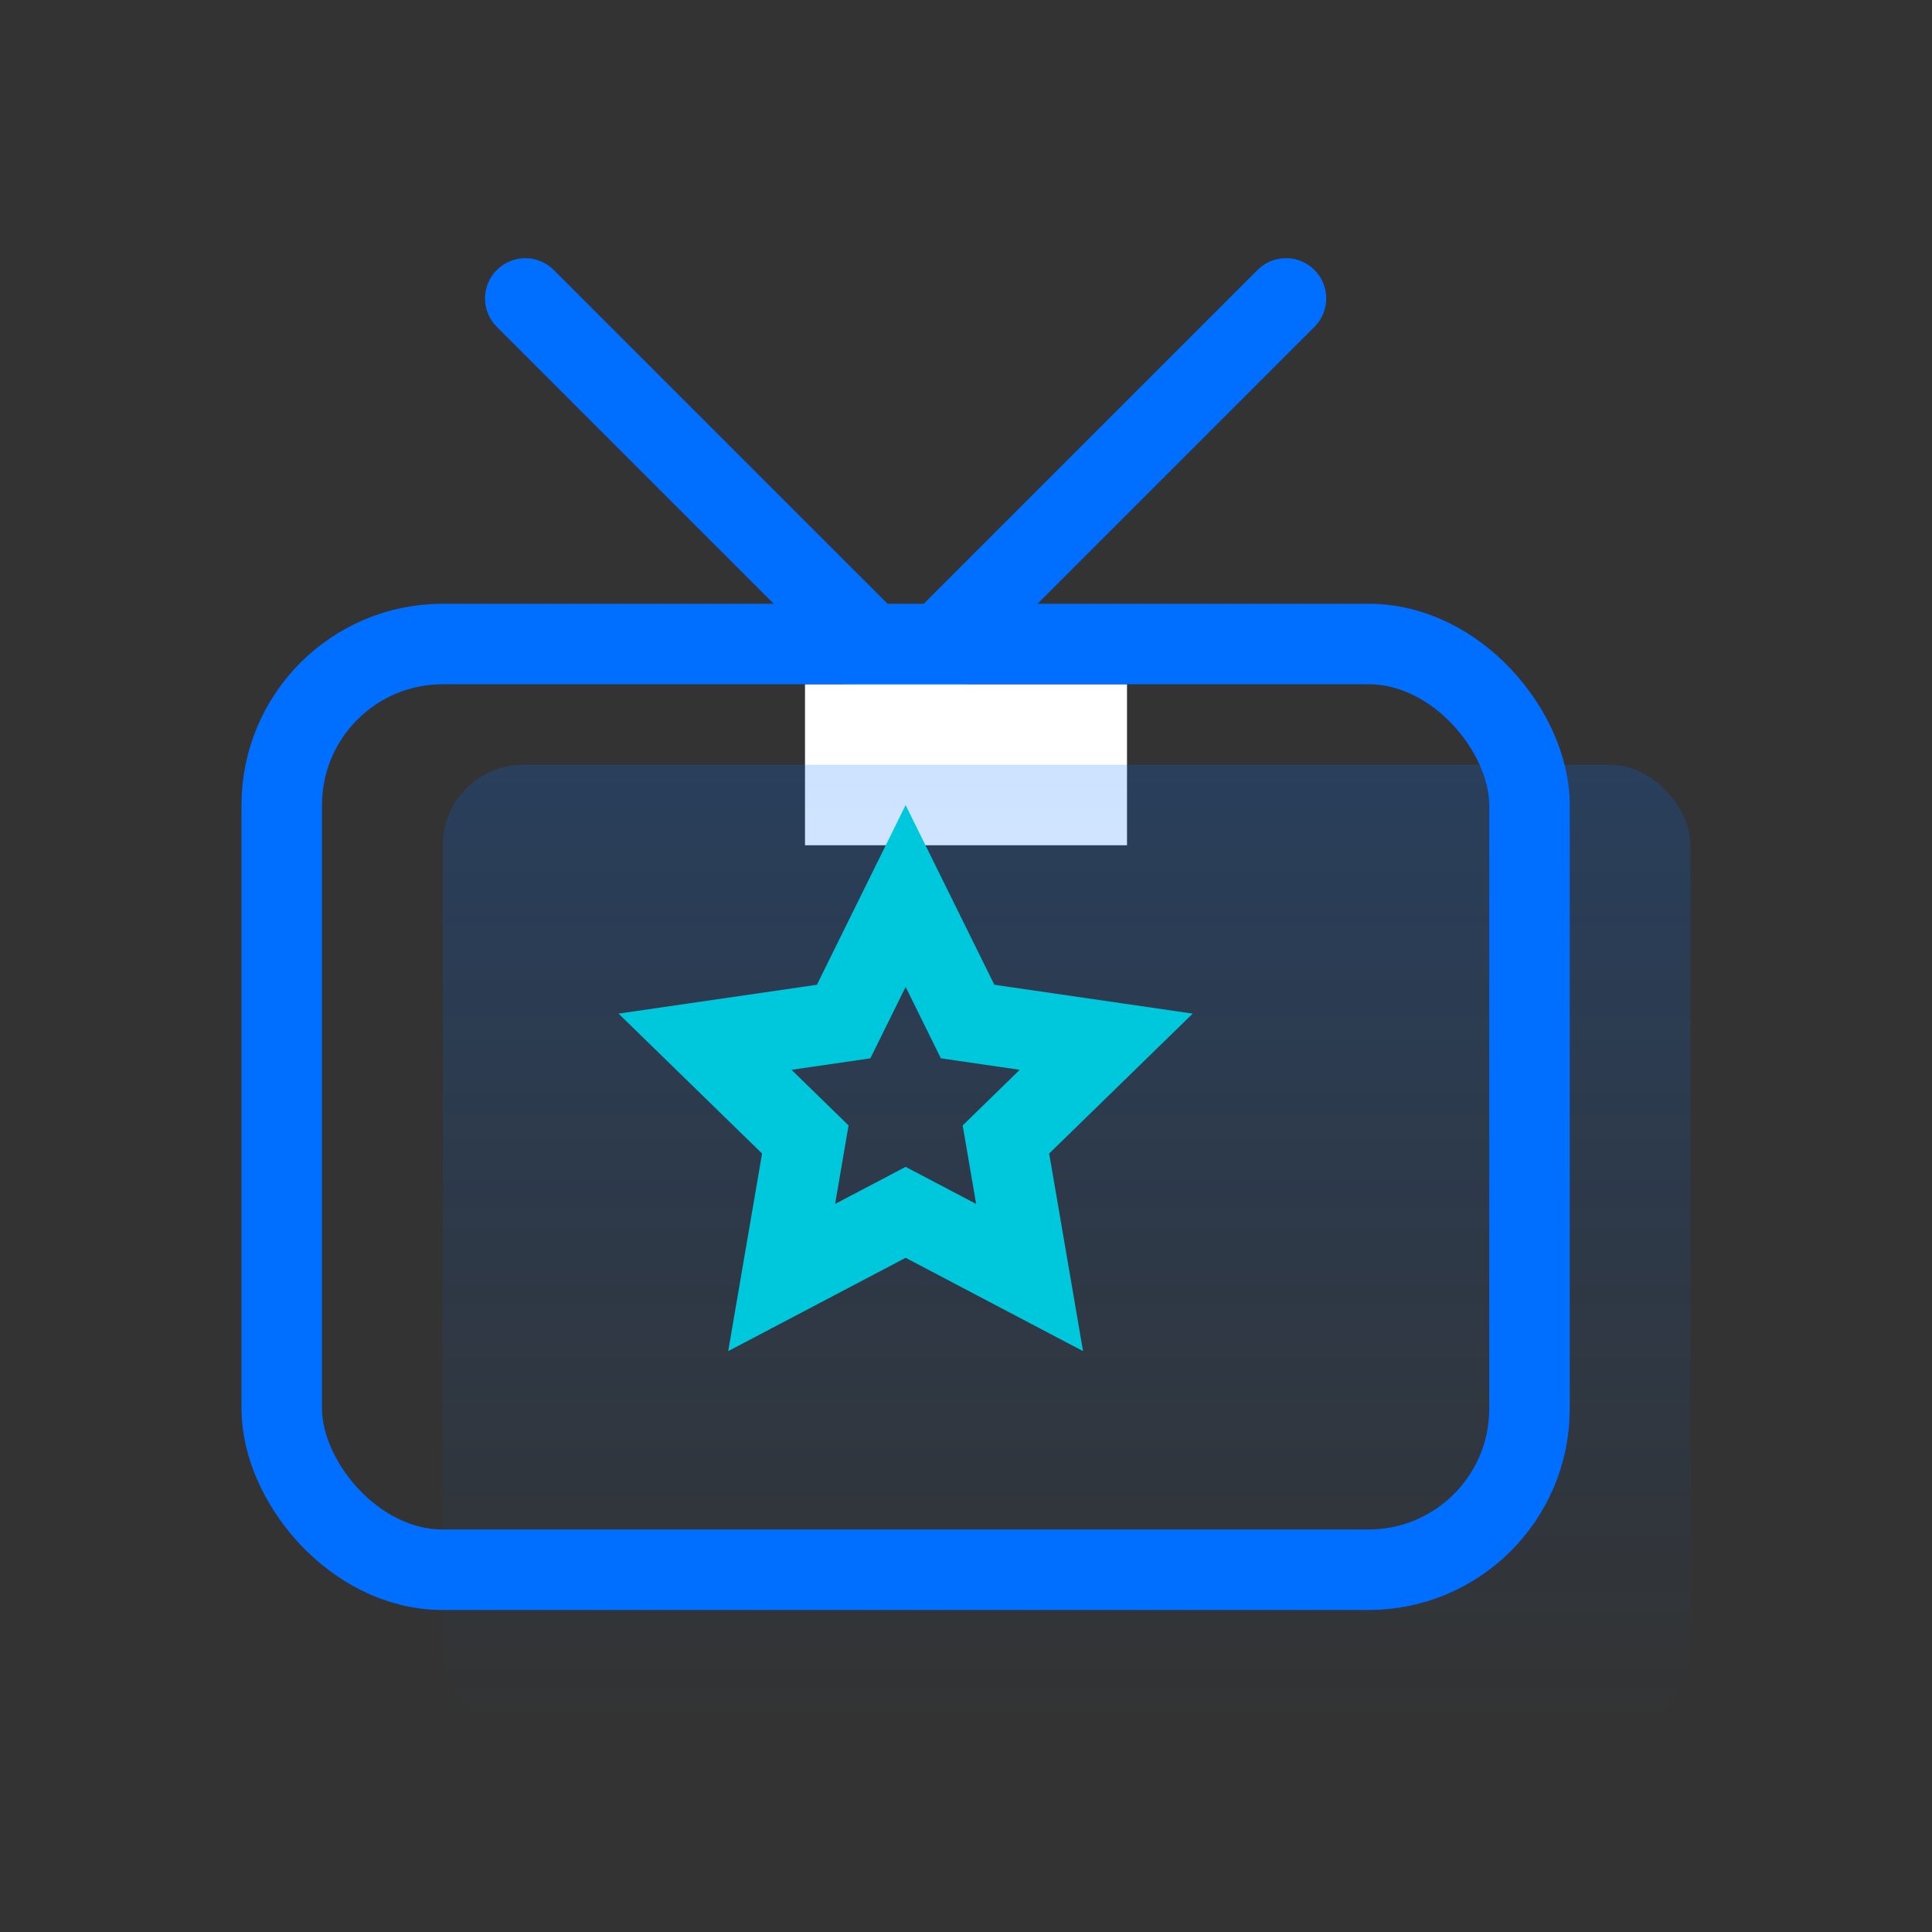<?xml version="1.0" encoding="UTF-8"?>
<svg width="48px" height="48px" viewBox="0 0 48 48" version="1.1" xmlns="http://www.w3.org/2000/svg" xmlns:xlink="http://www.w3.org/1999/xlink">
    <rect x="0" y="0" width="48" height="48" fill="#333333" stroke="none"/>
    <!-- Generator: Sketch 61.2 (89653) - https://sketch.com -->
    <title>互动直播</title>
    <desc>Created with Sketch.</desc>
    <defs>
        <linearGradient x1="50%" y1="0%" x2="50%" y2="100%" id="linearGradient-1">
            <stop stop-color="#006EFF" offset="0%"></stop>
            <stop stop-color="#006EFF" stop-opacity="0" offset="100%"></stop>
        </linearGradient>
    </defs>
    <g id="浅色版本" stroke="none" stroke-width="1" fill="none" fill-rule="evenodd">
        <g id="主页" transform="translate(-44, -429)">
            <g id="编组-11" transform="translate(44, 429)">
                <g id="编组-7备份">
                    <rect id="矩形备份-2" opacity="0.1" x="0" y="0" width="48" height="48"></rect>
                    <g id="编组-6" transform="translate(11, 5.364)">
                        <path d="M7,-1 C7.552,-1 8,-0.552 8,2.27373675e-13 L8,15 L8,15 L6,15 L6,2.27373675e-13 C6,-0.552 6.448,-1 7,-1 Z" id="矩形" fill="#006EFF" transform="translate(7, 7) rotate(-45) translate(-7, -7) "></path>
                        <path d="M16,-1 C16.552,-1 17,-0.552 17,2.27373675e-13 L17,15 L17,15 L15,15 L15,2.27373675e-13 C15,-0.552 15.448,-1 16,-1 Z" id="矩形" fill="#006EFF" transform="translate(16, 7) scale(-1, 1) rotate(-45) translate(-16, -7) "></path>
                        <rect id="矩形" fill="#FFFFFF" x="9" y="11.636" width="8" height="4"></rect>
                    </g>
                    <rect id="矩形" fill="url(#linearGradient-1)" opacity="0.2" x="11" y="19" width="31" height="24" rx="2"></rect>
                    <rect id="矩形" stroke="#006EFF" stroke-width="2" x="7" y="16" width="31" height="23" rx="4"></rect>
                    <path d="M19.42,31.74 L22.5,30.12 L25.58,31.74 L24.992,28.31 L27.484,25.881 L24.04,25.38 L22.5,22.26 L20.96,25.38 L17.516,25.881 L20.008,28.31 L19.42,31.74 Z" id="星形" stroke="#00C8DC" stroke-width="2"></path>
                </g>
            </g>
        </g>
    </g>
</svg>
